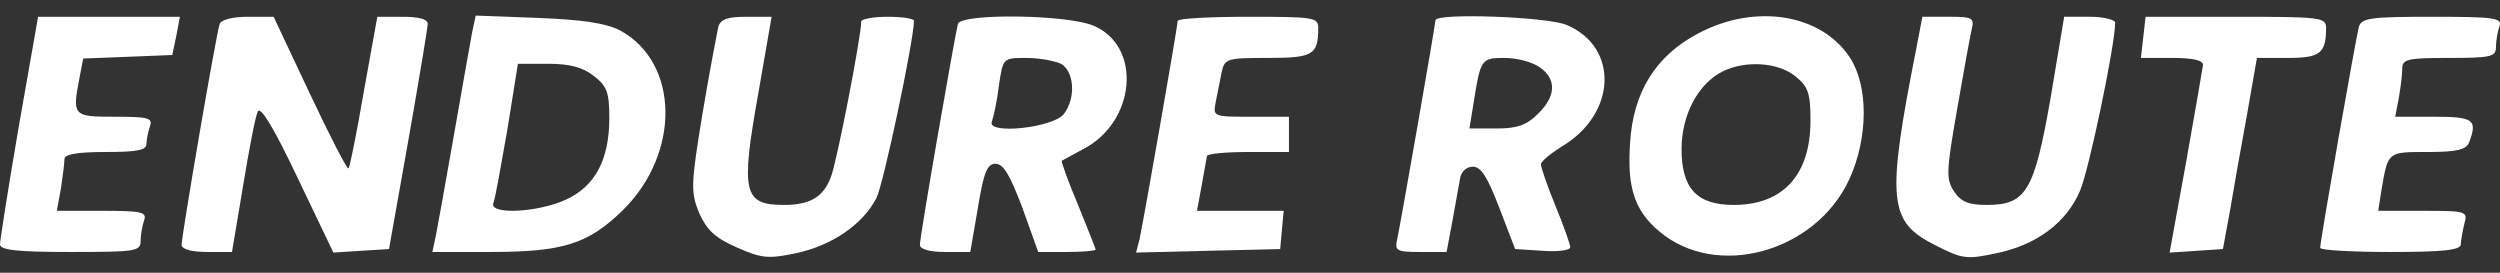 <svg width="110" height="12" viewBox="0 0 110 12" fill="none" xmlns="http://www.w3.org/2000/svg">
<rect x="0" y="0" width="110" height="12" fill="#333333" stroke="none"/>
<path d="M0.825 5.576C0.361 8.267 0 10.595 0 10.75C0 11.009 0.799 11.087 3.094 11.087C5.981 11.087 6.187 11.061 6.187 10.595C6.187 10.31 6.264 9.922 6.342 9.69C6.471 9.327 6.213 9.276 4.511 9.276H2.501L2.681 8.292C2.758 7.775 2.836 7.18 2.836 6.999C2.836 6.792 3.377 6.688 4.64 6.688C6.032 6.688 6.445 6.611 6.445 6.326C6.445 6.119 6.522 5.783 6.6 5.55C6.729 5.188 6.497 5.136 5.053 5.136C3.197 5.136 3.171 5.11 3.506 3.377L3.661 2.575L5.62 2.497L7.579 2.419L7.76 1.565L7.914 0.738H4.795H1.676L0.825 5.576Z" fill="white"/>
<path d="M9.667 1.048C9.512 1.488 7.991 10.362 7.991 10.776C7.991 10.957 8.404 11.087 9.1 11.087H10.208L10.698 8.163C10.956 6.585 11.239 5.11 11.343 4.903C11.472 4.67 12.064 5.653 13.096 7.827L14.668 11.113L15.88 11.035L17.117 10.957L17.968 6.171C18.432 3.532 18.819 1.229 18.819 1.048C18.819 0.841 18.432 0.738 17.71 0.738H16.602L16.009 4.023C15.699 5.834 15.39 7.361 15.338 7.413C15.287 7.49 14.514 5.99 13.637 4.127L12.039 0.738H10.904C10.234 0.738 9.744 0.867 9.667 1.048Z" fill="white"/>
<path d="M20.777 1.41C20.7 1.824 20.339 3.842 19.978 5.912C19.617 7.982 19.256 9.974 19.179 10.362L19.024 11.087H21.551C24.747 11.087 25.856 10.75 27.377 9.276C29.955 6.766 29.904 2.756 27.274 1.333C26.655 1.022 25.65 0.867 23.691 0.789L20.932 0.686L20.777 1.41ZM26.14 3.351C26.707 3.791 26.81 4.075 26.81 5.188C26.81 7.025 26.191 8.189 24.902 8.784C23.665 9.353 21.525 9.457 21.706 8.939C21.783 8.784 22.041 7.309 22.324 5.705L22.788 2.807H24.129C25.083 2.807 25.65 2.963 26.14 3.351Z" fill="white"/>
<path d="M31.605 1.177C31.554 1.436 31.218 3.144 30.909 5.007C30.393 8.137 30.393 8.448 30.754 9.353C31.09 10.104 31.451 10.466 32.404 10.88C33.513 11.371 33.796 11.397 35.034 11.139C36.606 10.802 37.973 9.871 38.566 8.706C38.875 8.085 40.19 1.876 40.216 0.919C40.216 0.815 39.7 0.738 39.056 0.738C38.411 0.738 37.895 0.841 37.895 0.945C37.895 1.591 36.813 7.18 36.555 7.801C36.22 8.681 35.627 9.017 34.492 9.017C32.714 9.017 32.585 8.474 33.358 4.153L33.951 0.738H32.843C32.018 0.738 31.708 0.841 31.605 1.177Z" fill="white"/>
<path d="M42.15 1.048C42.021 1.514 40.475 10.388 40.475 10.776C40.475 10.957 40.887 11.087 41.583 11.087H42.692L43.027 9.146C43.285 7.568 43.439 7.206 43.8 7.206C44.161 7.206 44.445 7.723 44.986 9.146L45.682 11.087H46.945C47.641 11.087 48.209 11.035 48.209 10.983C48.209 10.931 47.848 10.052 47.435 9.017C46.997 7.982 46.688 7.102 46.713 7.076C46.765 7.051 47.177 6.818 47.616 6.585C49.987 5.395 50.271 2.031 48.105 1.126C46.92 0.634 42.305 0.582 42.15 1.048ZM46.688 2.807C47.255 3.144 47.358 4.282 46.816 5.007C46.352 5.628 43.388 5.938 43.645 5.343C43.723 5.11 43.878 4.411 43.955 3.739C44.135 2.549 44.135 2.549 45.166 2.549C45.734 2.549 46.404 2.678 46.688 2.807Z" fill="white"/>
<path d="M51.816 0.919C51.816 1.177 50.321 9.69 50.141 10.518L49.986 11.113L53.157 11.035L56.328 10.957L56.405 10.104L56.482 9.276H54.575H52.667L52.873 8.163C52.976 7.568 53.079 6.999 53.105 6.869C53.105 6.766 53.93 6.688 54.91 6.688H56.714V5.912V5.136H55.039C53.389 5.136 53.363 5.136 53.492 4.489C53.569 4.127 53.672 3.558 53.75 3.195C53.879 2.575 53.982 2.549 55.786 2.549C57.771 2.549 58.003 2.419 58.003 1.229C58.003 0.763 57.797 0.738 54.91 0.738C53.208 0.738 51.816 0.815 51.816 0.919Z" fill="white"/>
<path d="M63.16 0.893C63.16 1.074 61.639 9.767 61.484 10.492C61.355 11.035 61.433 11.087 62.49 11.087H63.65L63.908 9.715C64.037 8.991 64.191 8.137 64.243 7.853C64.294 7.542 64.526 7.335 64.81 7.335C65.171 7.335 65.454 7.801 65.97 9.146L66.666 10.957L67.878 11.035C68.548 11.087 69.09 11.009 69.09 10.88C69.09 10.75 68.806 9.948 68.445 9.069C68.084 8.189 67.8 7.361 67.8 7.232C67.8 7.102 68.213 6.766 68.703 6.455C71.126 5.032 71.255 2.083 68.935 1.1C68.11 0.738 63.16 0.556 63.16 0.893ZM67.749 2.963C68.496 3.48 68.471 4.23 67.672 5.007C67.182 5.498 66.769 5.653 65.867 5.653H64.655L64.836 4.541C65.145 2.6 65.171 2.549 66.202 2.549C66.743 2.549 67.439 2.73 67.749 2.963Z" fill="white"/>
<path d="M74.737 1.462C72.855 2.446 71.849 4.05 71.721 6.327C71.592 8.267 71.927 9.276 73.01 10.182C75.51 12.303 79.867 11.113 81.362 7.905C82.213 6.068 82.213 3.765 81.388 2.523C80.125 0.609 77.237 0.143 74.737 1.462ZM78.99 3.351C79.558 3.817 79.661 4.076 79.661 5.318C79.661 7.698 78.449 9.017 76.284 9.017C74.659 9.017 73.989 8.293 73.989 6.559C73.989 5.059 74.711 3.688 75.794 3.144C76.773 2.653 78.217 2.73 78.99 3.351Z" fill="white"/>
<path d="M84.327 2.083C82.987 8.861 83.09 9.767 85.178 10.802C86.338 11.397 86.544 11.423 87.859 11.138C89.612 10.776 90.927 9.793 91.52 8.396C91.907 7.516 93.067 1.979 93.067 0.996C93.067 0.867 92.551 0.737 91.958 0.737H90.824L90.231 4.282C89.509 8.422 89.148 9.017 87.421 9.017C86.622 9.017 86.287 8.887 85.977 8.422C85.616 7.878 85.642 7.516 86.106 4.851C86.39 3.221 86.673 1.643 86.751 1.307C86.88 0.789 86.802 0.737 85.745 0.737H84.585L84.327 2.083Z" fill="white"/>
<path d="M94.303 1.643L94.2 2.549H95.567C96.495 2.549 96.933 2.652 96.933 2.859C96.907 3.04 96.572 4.981 96.185 7.154L95.463 11.113L96.649 11.035L97.809 10.957L98.119 9.276C98.273 8.344 98.609 6.455 98.866 5.058L99.305 2.549H100.671C102.089 2.549 102.347 2.342 102.347 1.229C102.347 0.763 102.115 0.738 98.376 0.738H94.406L94.303 1.643Z" fill="white"/>
<path d="M103.79 1.177C103.661 1.669 102.089 10.569 102.089 10.906C102.089 11.009 103.481 11.087 105.182 11.087C107.477 11.087 108.276 11.009 108.276 10.75C108.276 10.595 108.353 10.181 108.431 9.845C108.585 9.301 108.534 9.276 106.626 9.276H104.641L104.796 8.292C105.079 6.662 105.054 6.688 106.832 6.688C108.096 6.688 108.508 6.585 108.637 6.274C109.024 5.265 108.843 5.136 107.09 5.136H105.389L105.543 4.334C105.621 3.894 105.698 3.299 105.698 3.04C105.698 2.6 105.904 2.549 107.76 2.549C109.617 2.549 109.823 2.497 109.823 2.057C109.823 1.772 109.9 1.384 109.978 1.152C110.106 0.789 109.745 0.738 107.039 0.738C104.306 0.738 103.919 0.789 103.79 1.177Z" fill="white"/>
</svg>
